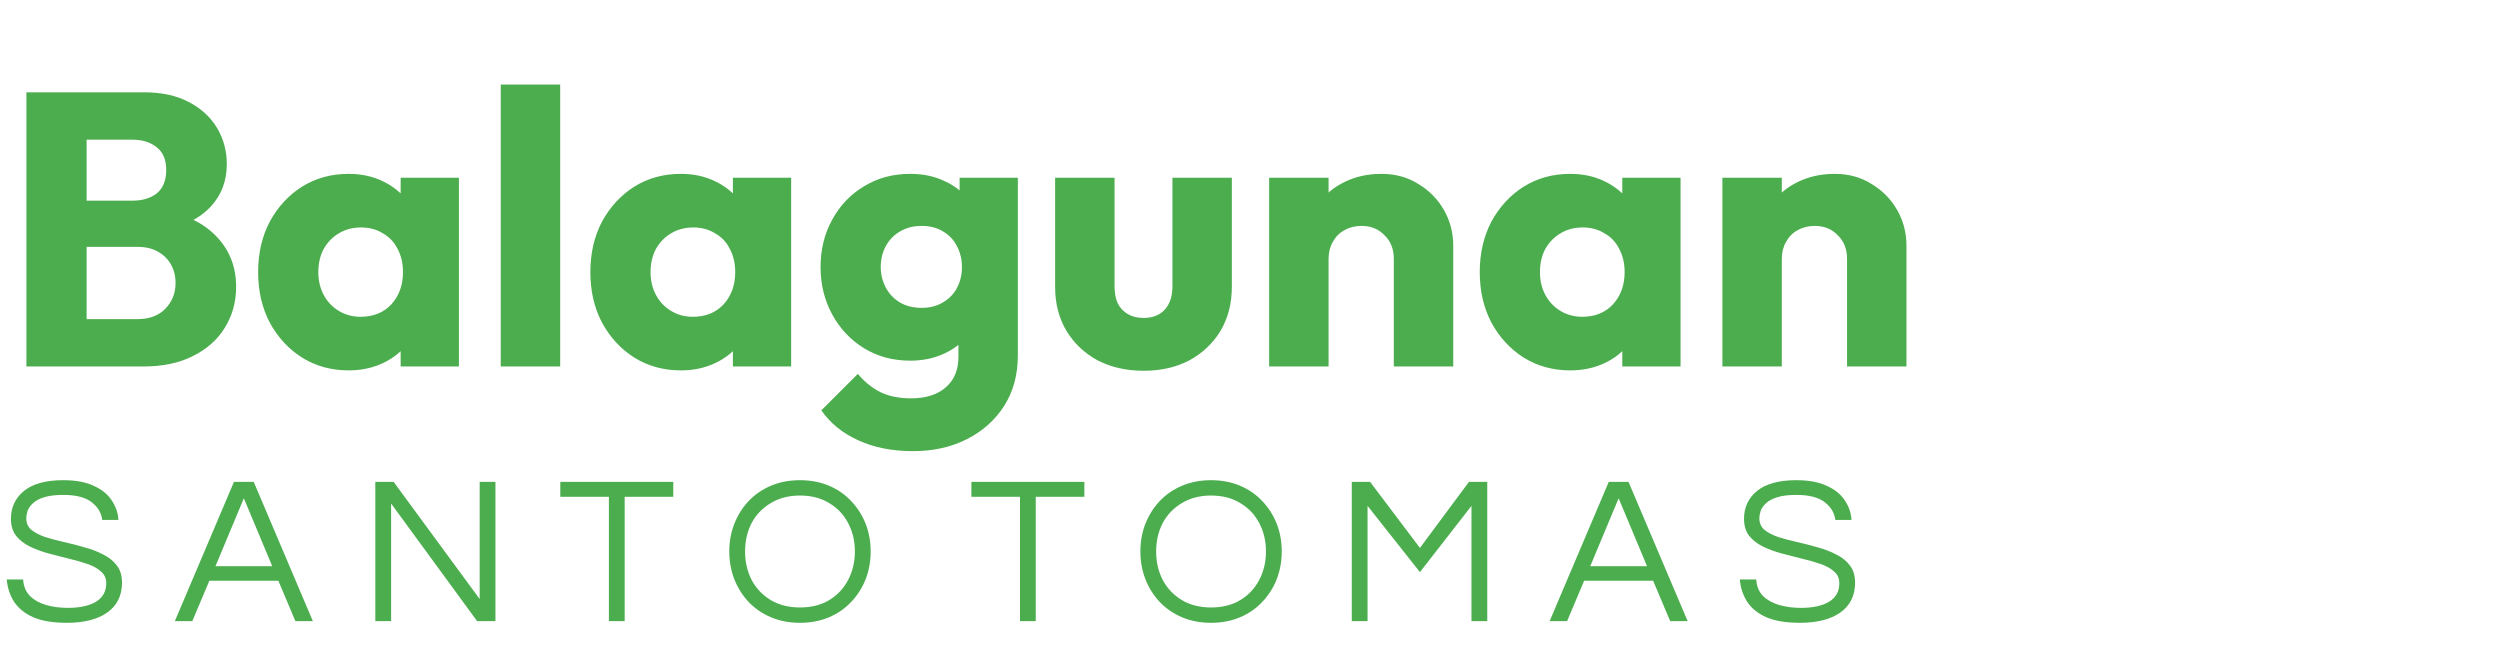 <svg width="191" height="51" viewBox="0 0 191 51" fill="none" xmlns="http://www.w3.org/2000/svg">
<path d="M5.578 28V24.38H10.504C11.414 24.38 12.126 24.113 12.64 23.579C13.154 23.045 13.412 22.392 13.412 21.621C13.412 21.087 13.293 20.612 13.056 20.196C12.818 19.781 12.482 19.454 12.047 19.217C11.631 18.98 11.117 18.861 10.504 18.861H5.578V15.33H10.118C10.889 15.33 11.512 15.142 11.987 14.766C12.462 14.371 12.699 13.777 12.699 12.986C12.699 12.215 12.462 11.641 11.987 11.265C11.512 10.87 10.889 10.672 10.118 10.672H5.578V7.052H11.008C12.353 7.052 13.491 7.299 14.42 7.794C15.37 8.288 16.092 8.951 16.586 9.782C17.081 10.612 17.328 11.532 17.328 12.541C17.328 13.827 16.913 14.915 16.082 15.805C15.251 16.695 14.025 17.308 12.403 17.645L12.521 16.072C14.282 16.408 15.637 17.091 16.586 18.119C17.556 19.148 18.04 20.414 18.04 21.917C18.04 23.065 17.753 24.103 17.18 25.033C16.626 25.943 15.815 26.665 14.747 27.199C13.698 27.733 12.432 28 10.949 28H5.578ZM2.018 28V7.052H6.617V28H2.018ZM26.634 28.297C25.309 28.297 24.122 27.97 23.073 27.317C22.045 26.665 21.224 25.775 20.611 24.647C20.017 23.52 19.721 22.234 19.721 20.79C19.721 19.346 20.017 18.06 20.611 16.932C21.224 15.805 22.045 14.915 23.073 14.262C24.122 13.609 25.309 13.283 26.634 13.283C27.603 13.283 28.474 13.471 29.245 13.847C30.036 14.222 30.679 14.747 31.174 15.419C31.668 16.072 31.945 16.824 32.005 17.674V23.905C31.945 24.756 31.668 25.517 31.174 26.19C30.699 26.843 30.066 27.357 29.275 27.733C28.483 28.109 27.603 28.297 26.634 28.297ZM27.554 24.202C28.523 24.202 29.305 23.886 29.898 23.253C30.491 22.6 30.788 21.779 30.788 20.79C30.788 20.117 30.65 19.524 30.373 19.009C30.116 18.495 29.74 18.099 29.245 17.823C28.77 17.526 28.216 17.378 27.584 17.378C26.951 17.378 26.387 17.526 25.892 17.823C25.418 18.099 25.032 18.495 24.735 19.009C24.458 19.524 24.32 20.117 24.32 20.79C24.32 21.442 24.458 22.026 24.735 22.54C25.012 23.055 25.398 23.46 25.892 23.757C26.387 24.054 26.941 24.202 27.554 24.202ZM30.61 28V24.113L31.293 20.612L30.61 17.11V13.579H35.061V28H30.61ZM38.257 28V6.458H42.797V28H38.257ZM52.017 28.297C50.692 28.297 49.505 27.97 48.457 27.317C47.428 26.665 46.607 25.775 45.994 24.647C45.4 23.52 45.104 22.234 45.104 20.79C45.104 19.346 45.4 18.06 45.994 16.932C46.607 15.805 47.428 14.915 48.457 14.262C49.505 13.609 50.692 13.283 52.017 13.283C52.986 13.283 53.857 13.471 54.628 13.847C55.42 14.222 56.062 14.747 56.557 15.419C57.052 16.072 57.328 16.824 57.388 17.674V23.905C57.328 24.756 57.052 25.517 56.557 26.19C56.082 26.843 55.449 27.357 54.658 27.733C53.867 28.109 52.986 28.297 52.017 28.297ZM52.937 24.202C53.906 24.202 54.688 23.886 55.281 23.253C55.875 22.6 56.171 21.779 56.171 20.79C56.171 20.117 56.033 19.524 55.756 19.009C55.499 18.495 55.123 18.099 54.628 17.823C54.154 17.526 53.6 17.378 52.967 17.378C52.334 17.378 51.77 17.526 51.276 17.823C50.801 18.099 50.415 18.495 50.118 19.009C49.841 19.524 49.703 20.117 49.703 20.79C49.703 21.442 49.841 22.026 50.118 22.54C50.395 23.055 50.781 23.46 51.276 23.757C51.77 24.054 52.324 24.202 52.937 24.202ZM55.993 28V24.113L56.676 20.612L55.993 17.11V13.579H60.444V28H55.993ZM69.753 34.468C68.17 34.468 66.776 34.191 65.569 33.638C64.382 33.103 63.443 32.342 62.75 31.353L65.54 28.564C66.054 29.177 66.627 29.642 67.26 29.958C67.913 30.275 68.695 30.433 69.605 30.433C70.732 30.433 71.612 30.156 72.245 29.602C72.898 29.048 73.224 28.267 73.224 27.258V23.579L73.996 20.434L73.313 17.288V13.579H77.764V27.14C77.764 28.623 77.418 29.909 76.726 30.997C76.033 32.085 75.084 32.935 73.877 33.549C72.671 34.162 71.296 34.468 69.753 34.468ZM69.545 27.555C68.22 27.555 67.043 27.238 66.014 26.605C64.986 25.972 64.174 25.112 63.581 24.024C62.988 22.936 62.691 21.729 62.691 20.404C62.691 19.059 62.988 17.852 63.581 16.784C64.174 15.696 64.986 14.845 66.014 14.232C67.043 13.599 68.22 13.283 69.545 13.283C70.534 13.283 71.415 13.471 72.186 13.847C72.977 14.203 73.61 14.717 74.085 15.389C74.579 16.042 74.856 16.804 74.916 17.674V23.163C74.856 24.014 74.579 24.776 74.085 25.448C73.61 26.101 72.977 26.615 72.186 26.991C71.395 27.367 70.514 27.555 69.545 27.555ZM70.406 23.52C71.039 23.52 71.583 23.381 72.038 23.104C72.512 22.827 72.868 22.461 73.106 22.006C73.363 21.532 73.492 20.997 73.492 20.404C73.492 19.811 73.363 19.276 73.106 18.802C72.868 18.327 72.512 17.951 72.038 17.674C71.583 17.397 71.039 17.259 70.406 17.259C69.792 17.259 69.248 17.397 68.774 17.674C68.299 17.951 67.933 18.327 67.676 18.802C67.419 19.276 67.29 19.811 67.29 20.404C67.29 20.958 67.419 21.482 67.676 21.977C67.933 22.451 68.289 22.827 68.744 23.104C69.219 23.381 69.773 23.52 70.406 23.52ZM87.377 28.326C86.052 28.326 84.875 28.059 83.847 27.525C82.838 26.971 82.046 26.22 81.473 25.27C80.899 24.301 80.612 23.193 80.612 21.947V13.579H85.152V21.888C85.152 22.382 85.231 22.807 85.389 23.163C85.567 23.52 85.825 23.797 86.161 23.994C86.497 24.192 86.903 24.291 87.377 24.291C88.05 24.291 88.584 24.083 88.98 23.668C89.375 23.233 89.573 22.639 89.573 21.888V13.579H94.113V21.917C94.113 23.183 93.826 24.301 93.252 25.27C92.679 26.22 91.888 26.971 90.879 27.525C89.87 28.059 88.703 28.326 87.377 28.326ZM106.488 28V19.781C106.488 19.029 106.251 18.426 105.776 17.971C105.321 17.496 104.737 17.259 104.025 17.259C103.531 17.259 103.095 17.368 102.72 17.585C102.344 17.783 102.047 18.08 101.829 18.475C101.612 18.851 101.503 19.286 101.503 19.781L99.752 18.92C99.752 17.793 100 16.804 100.494 15.953C100.989 15.103 101.671 14.45 102.542 13.995C103.432 13.52 104.431 13.283 105.538 13.283C106.607 13.283 107.546 13.54 108.357 14.054C109.188 14.549 109.841 15.211 110.316 16.042C110.79 16.873 111.028 17.783 111.028 18.772V28H106.488ZM96.963 28V13.579H101.503V28H96.963ZM119.967 28.297C118.641 28.297 117.455 27.97 116.406 27.317C115.378 26.665 114.557 25.775 113.943 24.647C113.35 23.52 113.053 22.234 113.053 20.79C113.053 19.346 113.35 18.06 113.943 16.932C114.557 15.805 115.378 14.915 116.406 14.262C117.455 13.609 118.641 13.283 119.967 13.283C120.936 13.283 121.806 13.471 122.578 13.847C123.369 14.222 124.012 14.747 124.507 15.419C125.001 16.072 125.278 16.824 125.337 17.674V23.905C125.278 24.756 125.001 25.517 124.507 26.19C124.032 26.843 123.399 27.357 122.608 27.733C121.816 28.109 120.936 28.297 119.967 28.297ZM120.887 24.202C121.856 24.202 122.637 23.886 123.231 23.253C123.824 22.6 124.121 21.779 124.121 20.79C124.121 20.117 123.982 19.524 123.705 19.009C123.448 18.495 123.072 18.099 122.578 17.823C122.103 17.526 121.549 17.378 120.916 17.378C120.283 17.378 119.72 17.526 119.225 17.823C118.75 18.099 118.365 18.495 118.068 19.009C117.791 19.524 117.652 20.117 117.652 20.79C117.652 21.442 117.791 22.026 118.068 22.54C118.345 23.055 118.73 23.46 119.225 23.757C119.72 24.054 120.273 24.202 120.887 24.202ZM123.943 28V24.113L124.625 20.612L123.943 17.11V13.579H128.394V28H123.943ZM141.115 28V19.781C141.115 19.029 140.877 18.426 140.403 17.971C139.948 17.496 139.364 17.259 138.652 17.259C138.157 17.259 137.722 17.368 137.346 17.585C136.97 17.783 136.674 18.08 136.456 18.475C136.239 18.851 136.13 19.286 136.13 19.781L134.379 18.92C134.379 17.793 134.626 16.804 135.121 15.953C135.615 15.103 136.298 14.45 137.168 13.995C138.058 13.52 139.057 13.283 140.165 13.283C141.233 13.283 142.173 13.54 142.984 14.054C143.815 14.549 144.468 15.211 144.942 16.042C145.417 16.873 145.654 17.783 145.654 18.772V28H141.115ZM131.59 28V13.579H136.13V28H131.59Z" fill="#4BAD4E"/>
<path d="M5.111 47.583C4.061 47.583 3.209 47.444 2.556 47.165C1.902 46.876 1.409 46.48 1.077 45.976C0.756 45.472 0.568 44.904 0.515 44.272H1.768C1.8 44.787 1.972 45.205 2.283 45.526C2.593 45.837 3 46.067 3.504 46.217C4.018 46.367 4.581 46.442 5.192 46.442C6.092 46.442 6.804 46.287 7.329 45.976C7.854 45.654 8.117 45.183 8.117 44.562C8.117 44.187 7.983 43.887 7.715 43.662C7.458 43.426 7.11 43.233 6.67 43.083C6.242 42.933 5.77 42.799 5.256 42.681C4.742 42.553 4.222 42.419 3.697 42.279C3.183 42.14 2.706 41.963 2.267 41.749C1.838 41.535 1.49 41.261 1.222 40.929C0.965 40.586 0.836 40.153 0.836 39.627C0.836 38.76 1.168 38.052 1.833 37.506C2.508 36.959 3.509 36.686 4.838 36.686C5.781 36.686 6.558 36.831 7.169 37.12C7.779 37.399 8.235 37.768 8.535 38.229C8.845 38.69 9.017 39.188 9.049 39.724H7.811C7.747 39.188 7.479 38.738 7.008 38.374C6.536 37.999 5.813 37.811 4.838 37.811C4.238 37.811 3.751 37.87 3.376 37.988C3 38.106 2.711 38.261 2.508 38.454C2.315 38.636 2.181 38.829 2.106 39.033C2.042 39.236 2.009 39.429 2.009 39.611C2.009 39.965 2.138 40.254 2.395 40.479C2.663 40.694 3.011 40.876 3.44 41.026C3.879 41.165 4.361 41.294 4.886 41.411C5.411 41.529 5.931 41.663 6.445 41.813C6.97 41.953 7.447 42.135 7.876 42.36C8.315 42.574 8.663 42.853 8.92 43.196C9.188 43.538 9.322 43.978 9.322 44.513C9.322 45.499 8.947 46.26 8.197 46.796C7.447 47.321 6.418 47.583 5.111 47.583ZM13.358 47.455L17.875 36.815H19.385L23.902 47.455H22.568L21.266 44.369H15.994L14.692 47.455H13.358ZM16.46 43.26H20.8L18.63 38.068L16.46 43.26ZM28.675 47.455V36.815H30.073L36.647 45.767V36.815H37.852V47.455H36.454L29.881 38.47V47.455H28.675ZM46.52 47.455V37.956H42.807V36.815H51.438V37.956H47.725V47.455H46.52ZM61.119 47.583C60.315 47.583 59.581 47.444 58.917 47.165C58.252 46.887 57.679 46.496 57.197 45.992C56.725 45.488 56.361 44.91 56.104 44.256C55.847 43.592 55.718 42.885 55.718 42.135C55.718 41.374 55.847 40.667 56.104 40.013C56.361 39.36 56.725 38.781 57.197 38.277C57.679 37.774 58.252 37.383 58.917 37.104C59.581 36.825 60.315 36.686 61.119 36.686C61.922 36.686 62.656 36.825 63.321 37.104C63.985 37.383 64.553 37.774 65.024 38.277C65.506 38.781 65.876 39.36 66.133 40.013C66.39 40.667 66.519 41.374 66.519 42.135C66.519 42.885 66.39 43.592 66.133 44.256C65.876 44.91 65.506 45.488 65.024 45.992C64.553 46.496 63.985 46.887 63.321 47.165C62.656 47.444 61.922 47.583 61.119 47.583ZM61.119 46.41C61.986 46.41 62.731 46.222 63.353 45.847C63.985 45.462 64.467 44.947 64.799 44.304C65.142 43.651 65.313 42.928 65.313 42.135C65.313 41.331 65.142 40.608 64.799 39.965C64.467 39.322 63.985 38.813 63.353 38.438C62.731 38.052 61.986 37.859 61.119 37.859C60.261 37.859 59.517 38.052 58.885 38.438C58.252 38.813 57.765 39.322 57.422 39.965C57.09 40.608 56.924 41.331 56.924 42.135C56.924 42.928 57.09 43.651 57.422 44.304C57.765 44.947 58.252 45.462 58.885 45.847C59.517 46.222 60.261 46.41 61.119 46.41ZM77.927 47.455V37.956H74.214V36.815H82.845V37.956H79.132V47.455H77.927ZM92.525 47.583C91.722 47.583 90.988 47.444 90.323 47.165C89.659 46.887 89.086 46.496 88.604 45.992C88.132 45.488 87.768 44.91 87.511 44.256C87.254 43.592 87.125 42.885 87.125 42.135C87.125 41.374 87.254 40.667 87.511 40.013C87.768 39.36 88.132 38.781 88.604 38.277C89.086 37.774 89.659 37.383 90.323 37.104C90.988 36.825 91.722 36.686 92.525 36.686C93.329 36.686 94.063 36.825 94.727 37.104C95.391 37.383 95.959 37.774 96.431 38.277C96.913 38.781 97.283 39.36 97.54 40.013C97.797 40.667 97.925 41.374 97.925 42.135C97.925 42.885 97.797 43.592 97.54 44.256C97.283 44.91 96.913 45.488 96.431 45.992C95.959 46.496 95.391 46.887 94.727 47.165C94.063 47.444 93.329 47.583 92.525 47.583ZM92.525 46.41C93.393 46.41 94.138 46.222 94.759 45.847C95.391 45.462 95.874 44.947 96.206 44.304C96.549 43.651 96.72 42.928 96.72 42.135C96.72 41.331 96.549 40.608 96.206 39.965C95.874 39.322 95.391 38.813 94.759 38.438C94.138 38.052 93.393 37.859 92.525 37.859C91.668 37.859 90.923 38.052 90.291 38.438C89.659 38.813 89.172 39.322 88.829 39.965C88.496 40.608 88.33 41.331 88.33 42.135C88.33 42.928 88.496 43.651 88.829 44.304C89.172 44.947 89.659 45.462 90.291 45.847C90.923 46.222 91.668 46.41 92.525 46.41ZM103.276 47.455V36.815H104.674L108.483 41.861L112.228 36.815H113.626V47.455H112.421V38.647L108.483 43.71L104.481 38.647V47.455H103.276ZM118.392 47.455L122.909 36.815H124.419L128.936 47.455H127.602L126.3 44.369H121.028L119.726 47.455H118.392ZM121.494 43.26H125.834L123.664 38.068L121.494 43.26ZM137.518 47.583C136.468 47.583 135.616 47.444 134.963 47.165C134.309 46.876 133.816 46.48 133.484 45.976C133.163 45.472 132.975 44.904 132.922 44.272H134.175C134.207 44.787 134.379 45.205 134.69 45.526C135 45.837 135.407 46.067 135.911 46.217C136.425 46.367 136.988 46.442 137.599 46.442C138.499 46.442 139.211 46.287 139.736 45.976C140.261 45.654 140.524 45.183 140.524 44.562C140.524 44.187 140.39 43.887 140.122 43.662C139.865 43.426 139.517 43.233 139.077 43.083C138.649 42.933 138.177 42.799 137.663 42.681C137.149 42.553 136.629 42.419 136.104 42.279C135.59 42.14 135.113 41.963 134.673 41.749C134.245 41.535 133.897 41.261 133.629 40.929C133.372 40.586 133.243 40.153 133.243 39.627C133.243 38.76 133.575 38.052 134.239 37.506C134.915 36.959 135.916 36.686 137.245 36.686C138.188 36.686 138.965 36.831 139.575 37.12C140.186 37.399 140.642 37.768 140.942 38.229C141.252 38.69 141.424 39.188 141.456 39.724H140.218C140.154 39.188 139.886 38.738 139.415 38.374C138.943 37.999 138.22 37.811 137.245 37.811C136.645 37.811 136.157 37.87 135.782 37.988C135.407 38.106 135.118 38.261 134.915 38.454C134.722 38.636 134.588 38.829 134.513 39.033C134.448 39.236 134.416 39.429 134.416 39.611C134.416 39.965 134.545 40.254 134.802 40.479C135.07 40.694 135.418 40.876 135.847 41.026C136.286 41.165 136.768 41.294 137.293 41.411C137.818 41.529 138.338 41.663 138.852 41.813C139.377 41.953 139.854 42.135 140.283 42.36C140.722 42.574 141.07 42.853 141.327 43.196C141.595 43.538 141.729 43.978 141.729 44.513C141.729 45.499 141.354 46.26 140.604 46.796C139.854 47.321 138.825 47.583 137.518 47.583Z" fill="#4BAD4E"/>
</svg>
